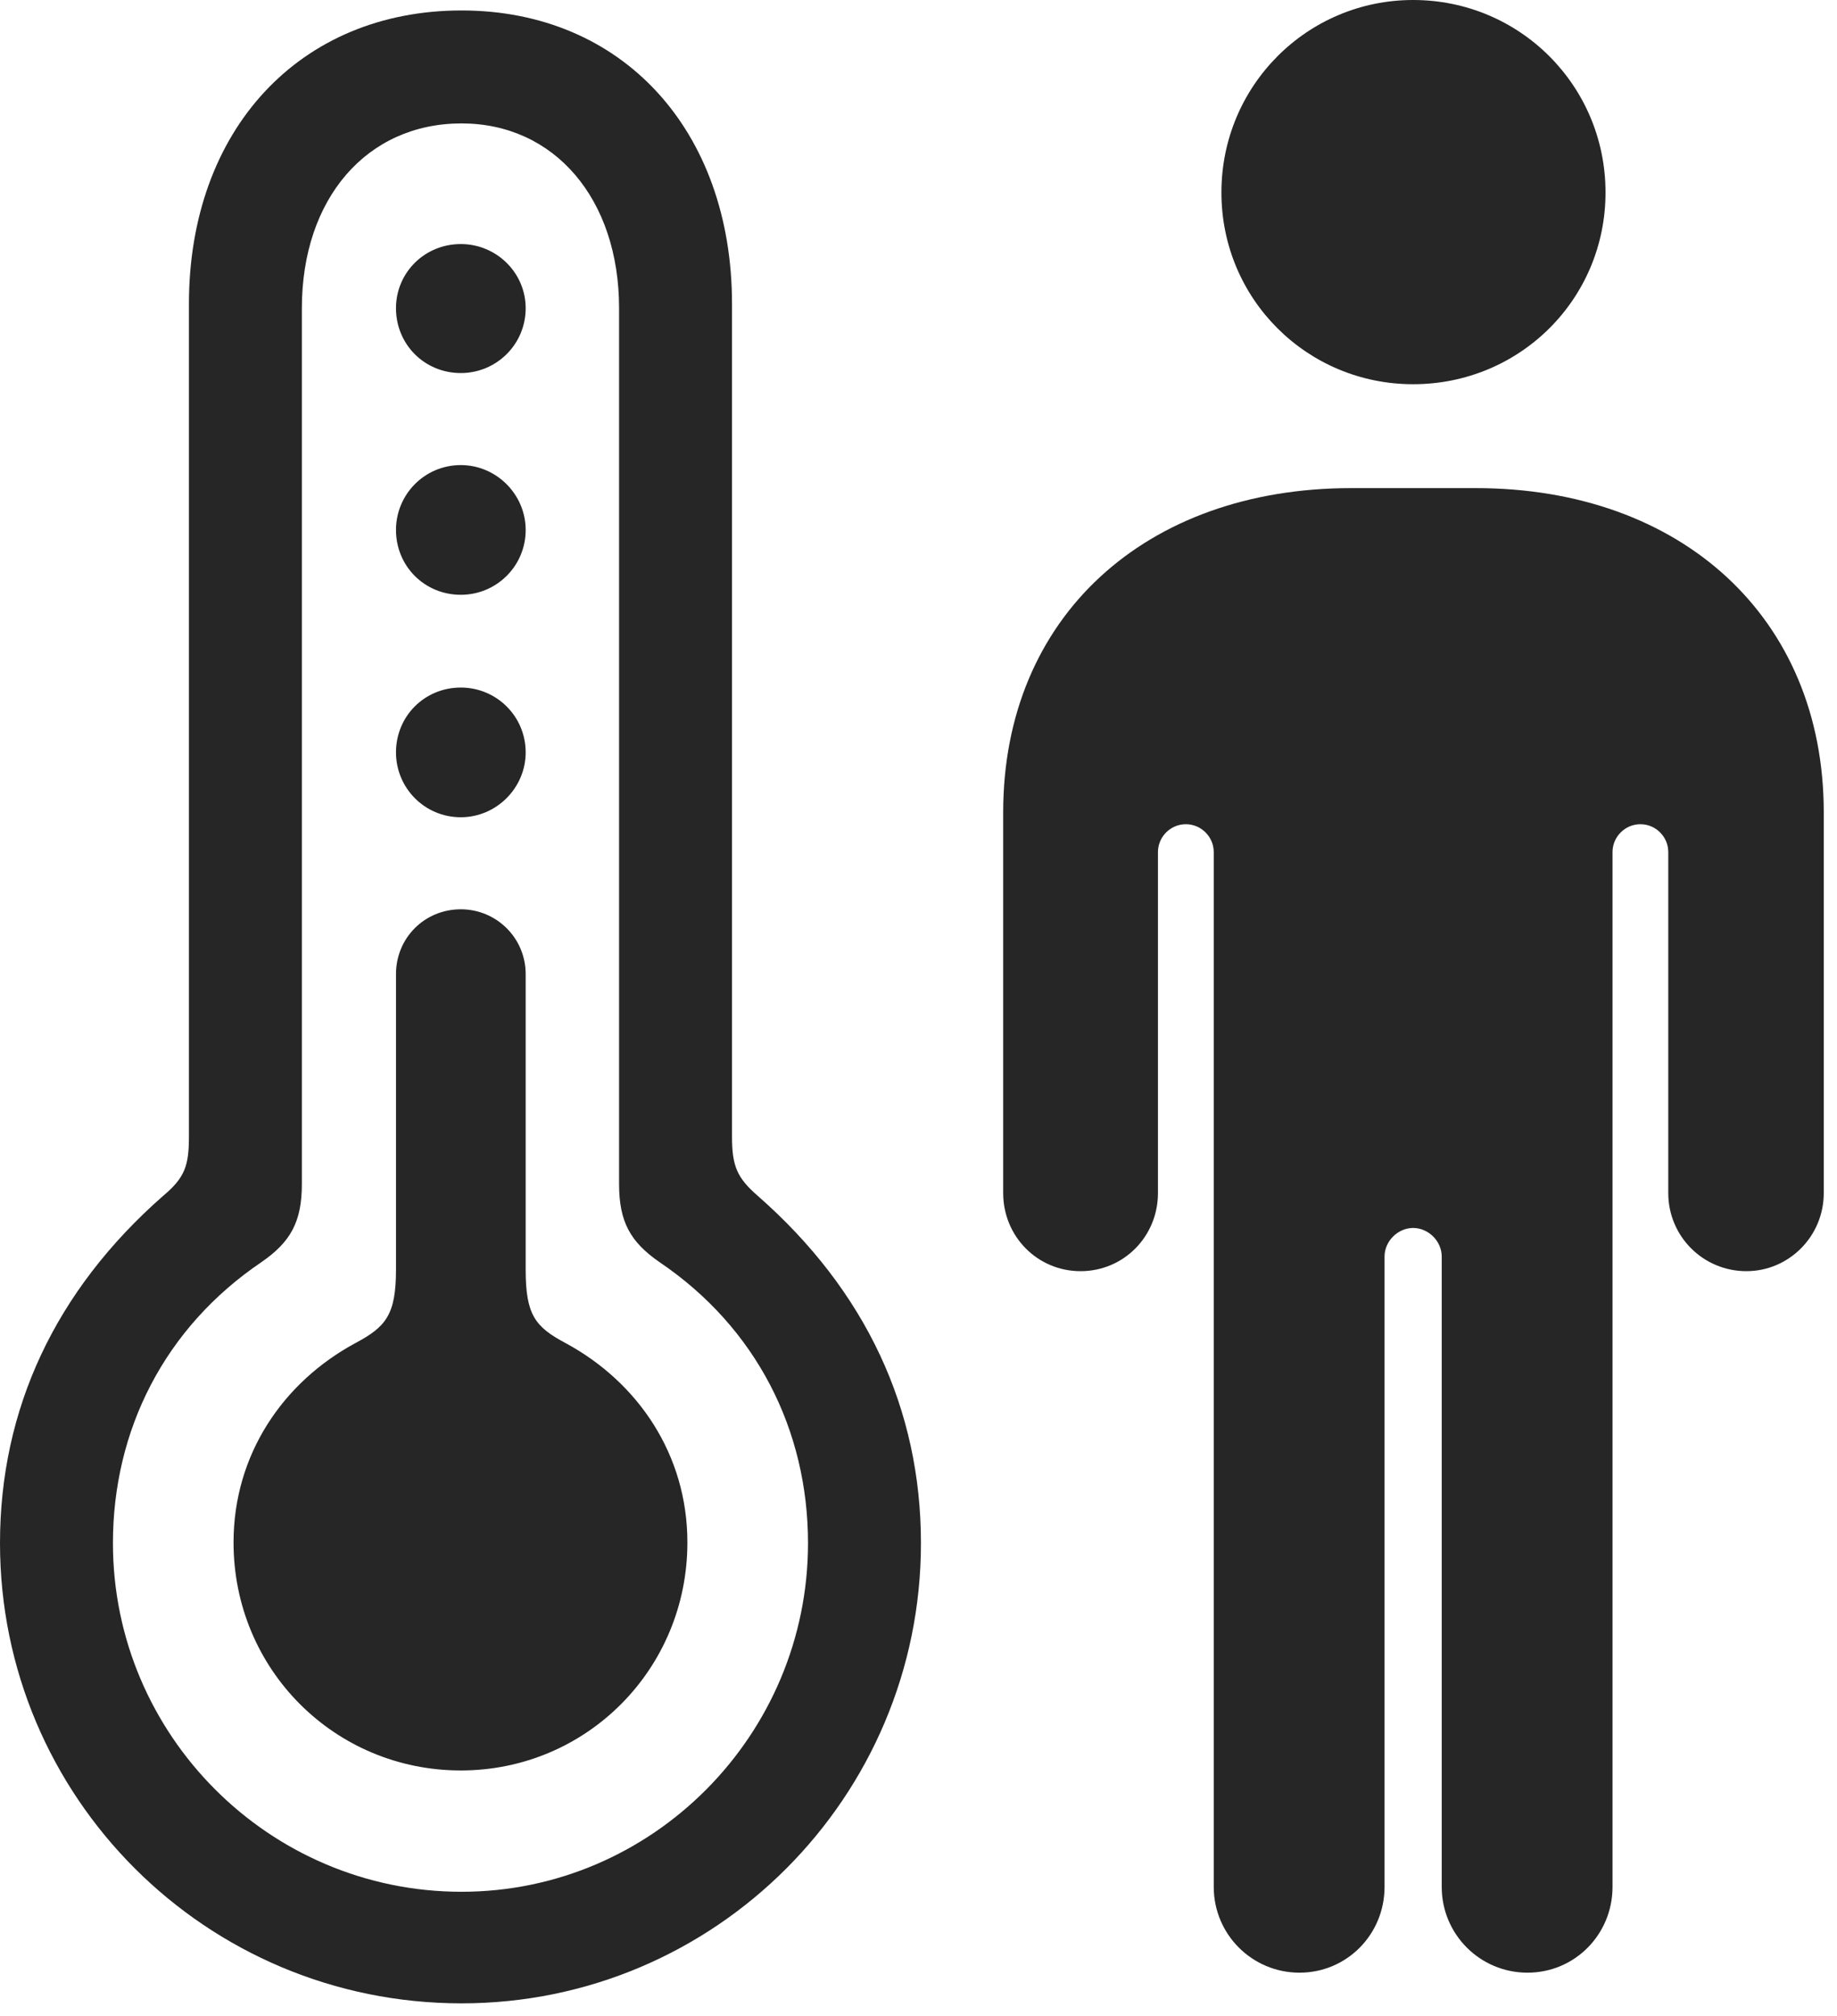 <?xml version="1.0" encoding="UTF-8"?>
<!--Generator: Apple Native CoreSVG 326-->
<!DOCTYPE svg
PUBLIC "-//W3C//DTD SVG 1.1//EN"
       "http://www.w3.org/Graphics/SVG/1.1/DTD/svg11.dtd">
<svg version="1.1" xmlns="http://www.w3.org/2000/svg" xmlns:xlink="http://www.w3.org/1999/xlink" viewBox="0 0 51.465 56.465">
 <g>
  <rect height="56.465" opacity="0" width="51.465" x="0" y="0"/>
  <path d="M28.105 33.418C28.105 34.629 29.062 35.605 30.273 35.605C31.484 35.605 32.441 34.629 32.441 33.418L32.441 23.867C32.441 23.438 32.793 23.086 33.223 23.086C33.652 23.086 34.004 23.438 34.004 23.867L34.004 52.852C34.004 54.18 35.078 55.254 36.406 55.254C37.734 55.254 38.789 54.18 38.789 52.852L38.789 35.195C38.789 34.766 39.16 34.395 39.59 34.395C40.02 34.395 40.391 34.766 40.391 35.195L40.391 52.852C40.391 54.18 41.465 55.254 42.793 55.254C44.121 55.254 45.176 54.18 45.176 52.852L45.176 23.867C45.176 23.438 45.527 23.086 45.957 23.086C46.387 23.086 46.738 23.438 46.738 23.867L46.738 33.418C46.738 34.629 47.715 35.605 48.926 35.605C50.117 35.605 51.094 34.629 51.094 33.418L51.094 22.754C51.094 17.285 47.09 13.672 41.348 13.672L37.852 13.672C32.09 13.672 28.105 17.285 28.105 22.754ZM39.59 10.762C42.578 10.762 44.98 8.379 44.98 5.391C44.98 2.402 42.578 0 39.59 0C36.621 0 34.219 2.402 34.219 5.391C34.219 8.379 36.621 10.762 39.59 10.762Z" fill="black" fill-opacity="0.85"/>
  <path d="M12.93 56.113C20.039 56.113 25.801 50.332 25.801 43.223C25.801 39.473 24.258 36.152 21.23 33.496C20.645 32.988 20.508 32.656 20.508 31.836L20.508 8.516C20.508 3.633 17.422 0.293 12.93 0.293C8.398 0.293 5.293 3.633 5.293 8.516L5.293 31.836C5.293 32.656 5.176 32.988 4.57 33.496C1.543 36.152 0 39.473 0 43.223C0 50.332 5.762 56.113 12.93 56.113ZM12.93 52.988C7.539 52.988 3.164 48.594 3.164 43.223C3.164 40.059 4.609 37.188 7.324 35.352C8.145 34.785 8.457 34.219 8.457 33.164L8.457 8.633C8.457 5.566 10.273 3.457 12.93 3.457C15.527 3.457 17.344 5.566 17.344 8.633L17.344 33.164C17.344 34.219 17.656 34.785 18.477 35.352C21.191 37.188 22.637 40.059 22.637 43.223C22.637 48.594 18.281 52.988 12.93 52.988Z" fill="black" fill-opacity="0.85"/>
  <path d="M12.91 49.59C16.426 49.59 19.258 46.758 19.258 43.203C19.258 40.742 17.871 38.711 15.84 37.617C15 37.168 14.727 36.836 14.727 35.566L14.727 27.285C14.727 26.27 13.906 25.469 12.91 25.469C11.895 25.469 11.094 26.27 11.094 27.285L11.094 35.566C11.094 36.836 10.801 37.168 9.961 37.617C7.93 38.711 6.543 40.742 6.543 43.203C6.543 46.758 9.375 49.59 12.91 49.59ZM12.91 22.891C13.906 22.891 14.727 22.07 14.727 21.074C14.727 20.059 13.906 19.258 12.91 19.258C11.895 19.258 11.094 20.059 11.094 21.074C11.094 22.07 11.895 22.891 12.91 22.891ZM12.91 16.66C13.906 16.66 14.727 15.859 14.727 14.844C14.727 13.848 13.906 13.027 12.91 13.027C11.895 13.027 11.094 13.848 11.094 14.844C11.094 15.859 11.895 16.66 12.91 16.66ZM12.91 10.449C13.906 10.449 14.727 9.648 14.727 8.633C14.727 7.637 13.906 6.836 12.91 6.836C11.895 6.836 11.094 7.637 11.094 8.633C11.094 9.648 11.895 10.449 12.91 10.449Z" fill="black" fill-opacity="0.85"/>
 </g>
</svg>
